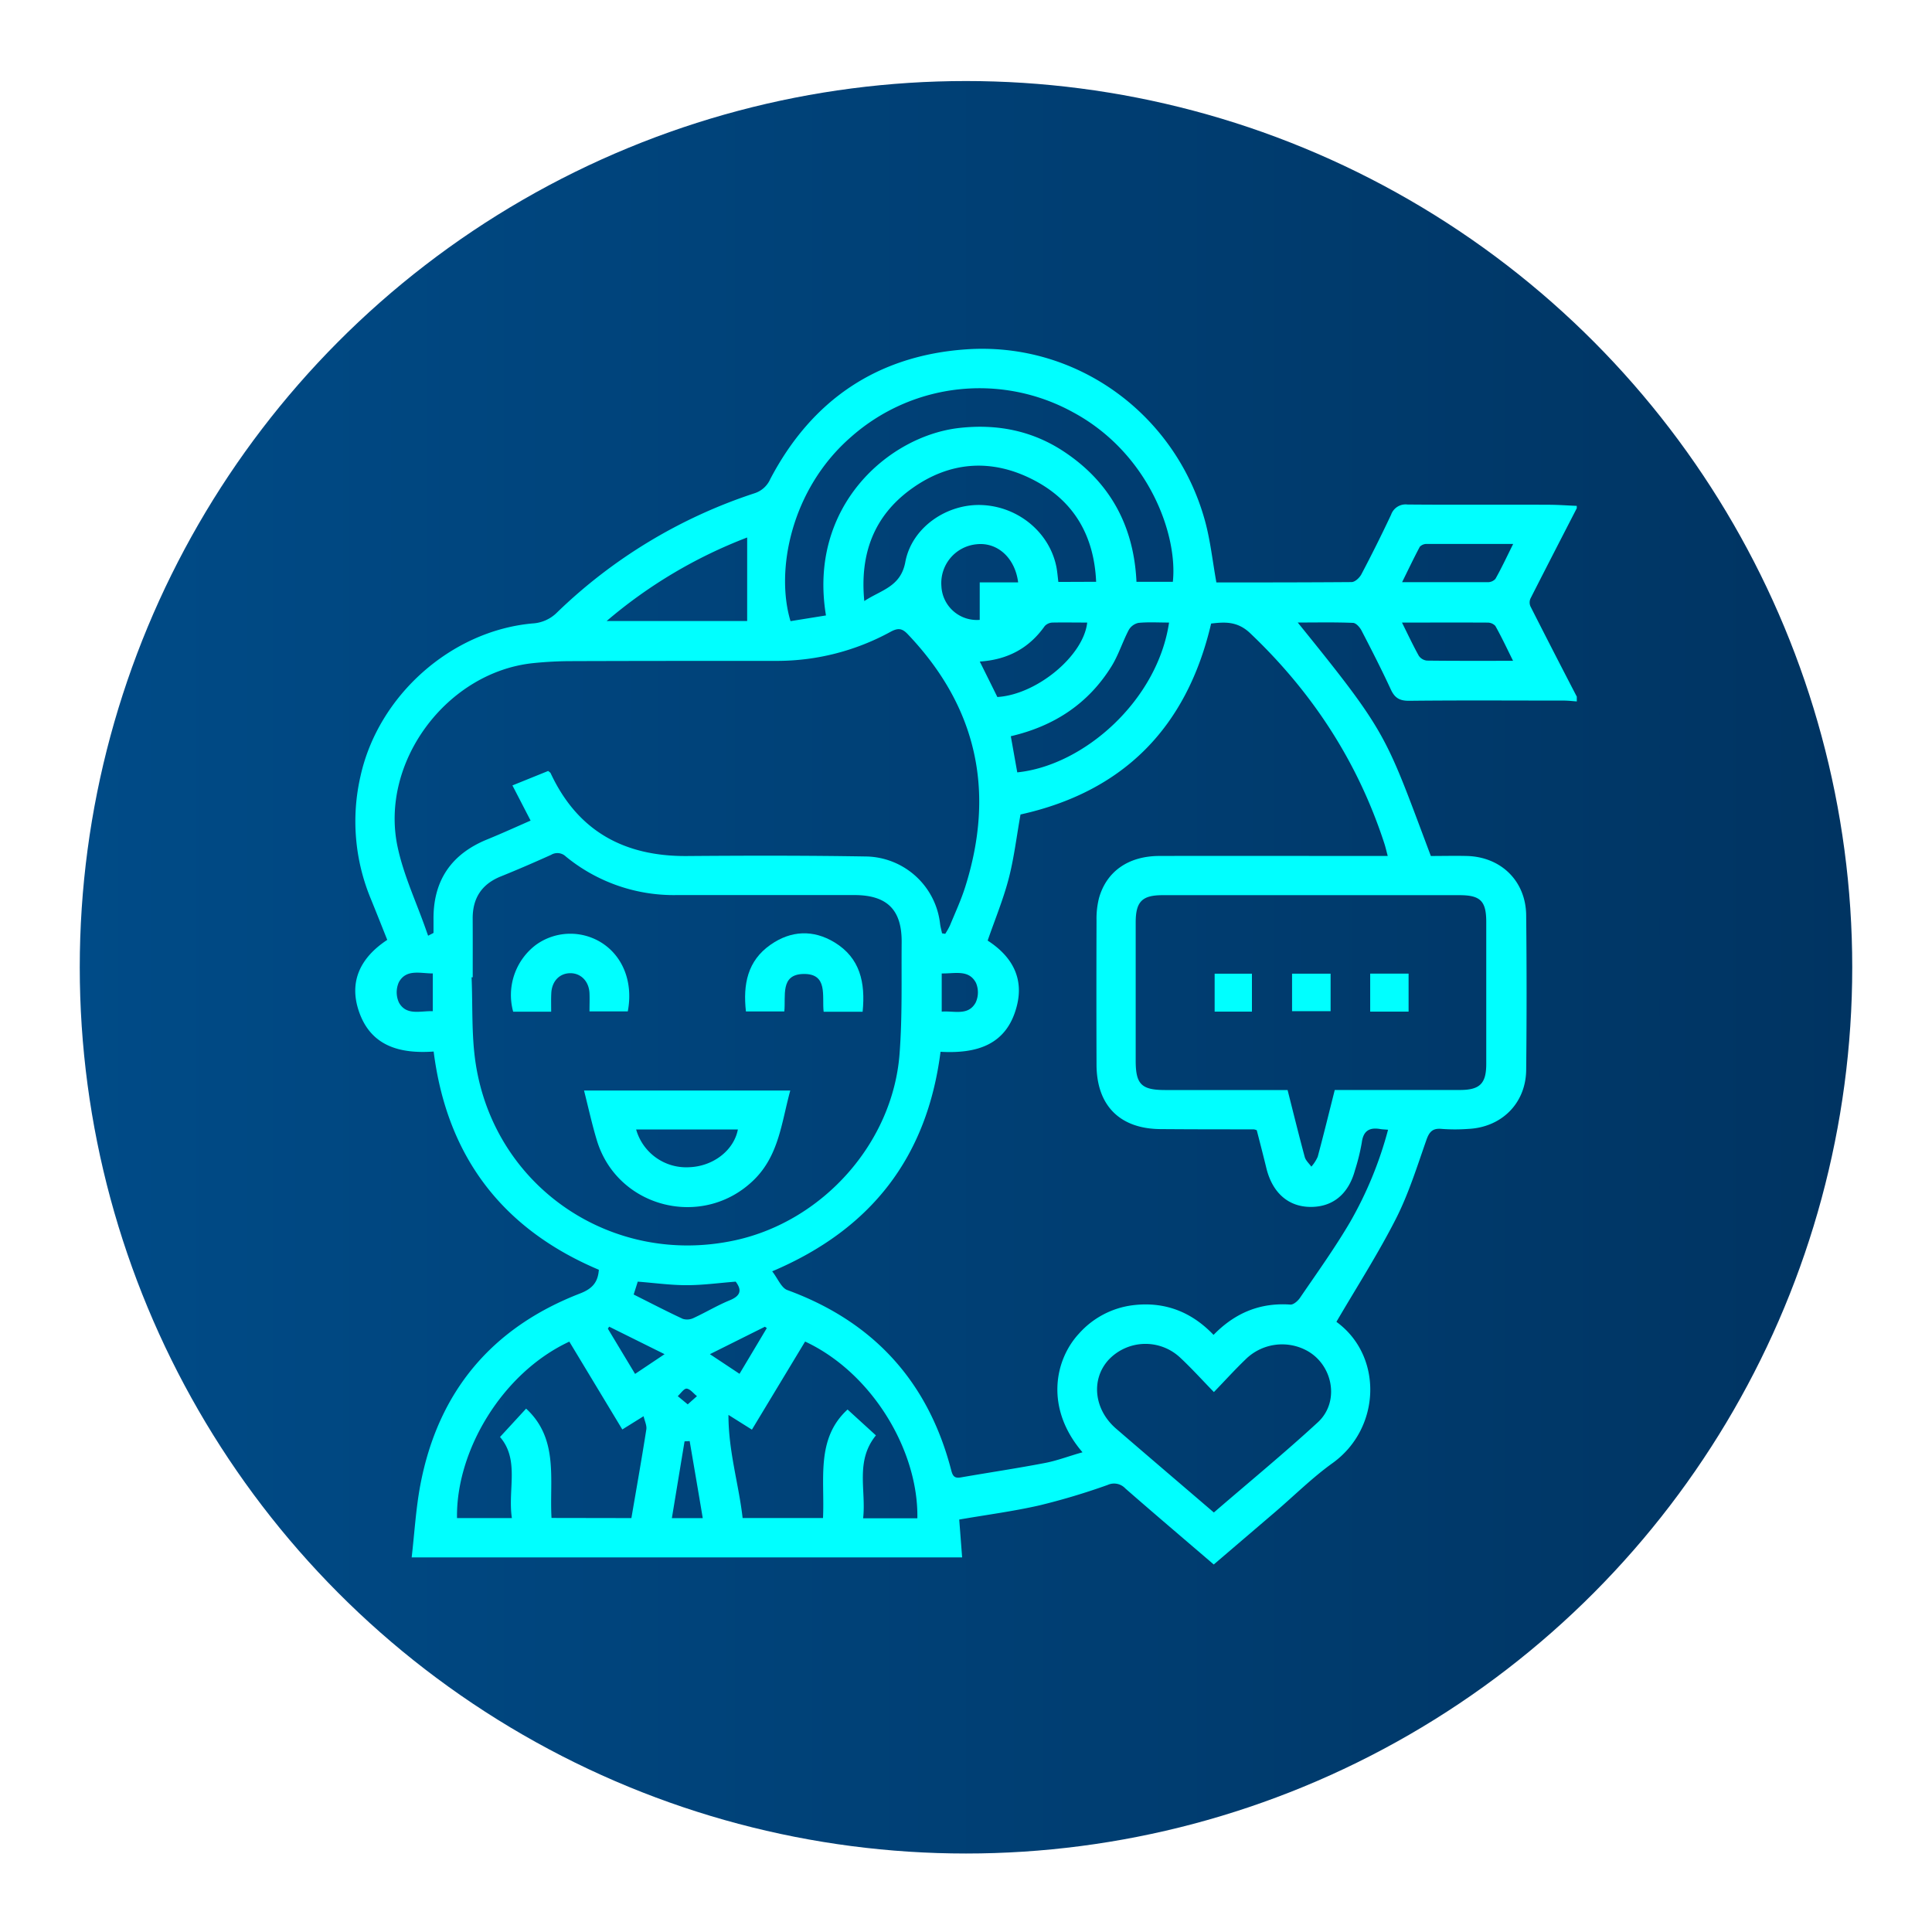 <svg id="Capa_1" data-name="Capa 1" xmlns="http://www.w3.org/2000/svg" xmlns:xlink="http://www.w3.org/1999/xlink" viewBox="0 0 545 545"><defs><style>.cls-1{fill:url(#Degradado_sin_nombre_4);}.cls-2{fill:aqua;}</style><linearGradient id="Degradado_sin_nombre_4" x1="22.5" y1="272.86" x2="522.5" y2="272.86" gradientUnits="userSpaceOnUse"><stop offset="0" stop-color="#004b87"/><stop offset="1" stop-color="#003462"/></linearGradient></defs><circle class="cls-1" cx="272.5" cy="272.86" r="250"/><path class="cls-2" d="M444.79,142.7v.68c-4.37,8.49-8.76,17-13.07,25.49a2.77,2.77,0,0,0,0,2.17q6.48,12.78,13.08,25.48v1.35c-1.23-.09-2.45-.24-3.67-.24-14.57,0-29.15-.1-43.72.06-2.68,0-4-.88-5.08-3.21-2.58-5.58-5.38-11.06-8.21-16.52-.5-1-1.58-2.21-2.44-2.25-5.09-.21-10.19-.1-15.6-.1,25.65,31.68,24.62,31.53,37.55,65.86,3.36,0,6.83-.09,10.29,0,9.58.31,16.49,7.11,16.6,16.69q.23,21.85,0,43.72c-.12,9.42-7,16.16-16.39,16.58a50.63,50.63,0,0,1-7.39,0c-2.62-.27-3.57.81-4.4,3.21-2.62,7.47-5,15.13-8.57,22.15-5.06,9.93-11.11,19.35-16.78,29.06,13.19,9.58,12.62,30-1.09,39.85-5.71,4.1-10.76,9.13-16.12,13.73l-17.39,14.87c-8.46-7.26-16.75-14.29-24.93-21.44a4.34,4.34,0,0,0-5-1,190.41,190.41,0,0,1-19.23,5.76c-7.37,1.68-14.9,2.66-22.64,4,.26,3.4.54,7,.82,10.68H116.13c.81-7,1.19-13.81,2.45-20.47,5-26.32,20.17-44.37,45.1-54,3.46-1.35,5-3.18,5.25-6.67q-41-17.32-46.6-61.56c-9.6.68-17.75-1.55-21.09-11.35-2.91-8.55.57-15.25,8-20.15-1.59-4-3.1-7.8-4.65-11.61a56.92,56.92,0,0,1-2.9-34.56c5-22.69,25.49-41,48.5-43.09a10.6,10.6,0,0,0,7-3.15,145,145,0,0,1,55.58-33.55,7.26,7.26,0,0,0,4.5-4c11.69-22.31,30.2-34.87,55.25-36.62,31.05-2.18,59,18.12,67.35,48.2,1.57,5.64,2.17,11.54,3.26,17.55,12.58,0,25.35,0,38.11-.1,1,0,2.28-1.22,2.8-2.21q4.38-8.31,8.38-16.81a4.34,4.34,0,0,1,4.62-2.86c13.34.12,26.68,0,40,.07C439.66,142.4,442.22,142.6,444.79,142.7ZM354.52,318.83a3.52,3.52,0,0,0-.84-.25c-8.74,0-17.48,0-26.23-.07-11.51-.05-18.09-6.6-18.13-18.17q-.07-20.35,0-40.7a23.78,23.78,0,0,1,.7-6.31c2.13-7.54,8.31-11.84,17-11.87,20.17-.05,40.35,0,60.53,0h3.92c-.37-1.36-.6-2.43-.94-3.47-7.5-23.06-20.3-42.69-37.88-59.38-3.6-3.42-7.2-3.16-11-2.71-6.92,29.59-25,47.48-53.77,53.86-1.13,6.31-1.83,12.33-3.35,18.15s-3.9,11.58-5.92,17.42c6.83,4.41,10.3,10.54,8.2,18.56-2.85,11-11.42,13.37-21.49,12.81-3.79,29.64-19.46,50.05-47.49,61.93,1.57,2,2.56,4.66,4.28,5.29q36.56,13.38,46.25,50.93c.45,1.73,1.07,2.19,2.72,1.91,7.92-1.38,15.88-2.56,23.77-4.08,3.49-.67,6.86-2,10.52-3-10.74-12.51-7.79-26.18-1-33.48a24.38,24.38,0,0,1,15.13-8c8.89-1.11,16.52,1.75,22.83,8.36,6.1-6.26,13.19-9.14,21.68-8.55.89.06,2.16-1.06,2.77-2,4.78-7,9.76-13.94,14.06-21.26a107.6,107.6,0,0,0,10.72-26.06c-.93-.08-1.59-.09-2.23-.2-3-.51-4.76.48-5.18,3.81a58,58,0,0,1-1.92,7.8c-1.83,6.77-6.29,10.42-12.61,10.36-6.16-.06-10.61-3.93-12.34-10.74C356.39,326.06,355.44,322.39,354.52,318.83Zm-88.78-55.55.9.15a21.21,21.21,0,0,0,1.33-2.36c1.49-3.62,3.15-7.19,4.32-10.91,8.49-26.9,3.34-50.73-16.24-71.28-1.6-1.68-2.74-1.77-4.8-.67a66.77,66.77,0,0,1-31.83,8.22c-19.39,0-38.78,0-58.17.07-3.58,0-7.17.19-10.73.55C126.1,189.51,107,215,112.18,239c1.69,7.9,5.22,15.4,7.92,23.08.22.63.44,1.25.67,1.88l1.52-.79c0-1.25,0-2.5,0-3.75-.12-11,5-18.49,15.13-22.62,4.12-1.68,8.17-3.53,12.26-5.32l-5.13-9.92,10.09-4.08c.36.32.59.43.68.61,7.62,16.37,20.76,23.52,38.49,23.39,16.92-.13,33.85-.16,50.77.13a21.39,21.39,0,0,1,20.61,19C265.3,261.5,265.56,262.39,265.74,263.28ZM133.35,275.69l-.32,0c.35,8.16-.07,16.44,1.18,24.46,5.44,34.92,38.61,57.25,73.18,49.72,24.69-5.38,44.4-27.38,46.36-52.49.81-10.47.51-21,.6-31.55.08-9.2-4.12-13.33-13.32-13.34-16.69,0-33.39,0-50.08,0a48,48,0,0,1-31.34-10.88,3.42,3.42,0,0,0-4.16-.46c-4.69,2.11-9.4,4.16-14.17,6.08-5.44,2.19-8,6.19-7.94,12C133.37,264.72,133.35,270.21,133.35,275.69Zm243.17,31.79h35.26c5.67,0,7.48-1.8,7.48-7.37q0-20,0-40c0-5.94-1.63-7.59-7.57-7.59q-41.85,0-83.71,0c-5.81,0-7.6,1.82-7.61,7.67q0,19.49,0,39c0,6.69,1.62,8.3,8.36,8.3h34.49c1.62,6.4,3.16,12.67,4.84,18.89.27,1,1.22,1.82,1.86,2.72a10.82,10.82,0,0,0,1.8-2.8C373.37,320.15,374.88,314,376.52,307.48Zm-34.1,119.18c9.92-8.56,19.88-16.74,29.34-25.45,6.34-5.84,4.23-16.53-3.49-20.41a14.67,14.67,0,0,0-17,2.76c-3,2.88-5.74,5.93-8.84,9.13-3.42-3.52-6.35-6.77-9.54-9.74a14.29,14.29,0,0,0-20.21.69c-5,5.54-4.06,14,2.16,19.37C323.88,410.81,333,418.59,342.42,426.66ZM233,173.61c-5.13-30.81,17.74-50.66,37.63-52.89,10.43-1.17,20.32.68,29.23,6.5,13.31,8.7,20,21.2,20.73,36.9h10.26c1.43-13.3-6.83-36.37-28.2-47.85a54.69,54.69,0,0,0-62.59,7C223.12,138,218.69,161,223,175.22ZM178.11,428.24c1.45-8.46,2.91-16.7,4.21-25,.18-1.11-.45-2.34-.77-3.74l-6,3.74L160.6,378.46c-19,8.85-32,30.89-31.68,49.78H144.4c-1.22-8,2.24-16.38-3.35-22.88l7.36-8c9.33,8.59,6.53,20.17,7.17,30.84Zm49-49.8-15,24.85-6.62-4.16c0,10.37,2.91,19.52,4,29.1h22.67c.54-10.86-2.1-22.35,6.93-30.62l8,7.3c-5.92,7.28-2.71,15.51-3.61,23.39h15.3C259.12,409.29,246.09,387.3,227.12,378.44Zm82.1-214.32c-.57-13.06-6.31-22.85-17.62-28.71-11.8-6.13-23.7-5.31-34.53,2.52-10.47,7.57-14.55,18.22-13.25,31.62,4.78-3.15,10.27-4,11.57-11,1.82-9.79,11.76-16.53,21.65-16.08,10.33.46,19.13,7.84,21,17.61.24,1.3.34,2.62.52,4.08Zm20.56,11.5c-3,0-5.85-.18-8.62.09a4.18,4.18,0,0,0-2.74,2c-1.76,3.36-2.89,7.07-4.87,10.26-6.52,10.5-16.11,16.85-28.4,19.71l1.82,10.2C305.86,215.94,326.54,197.51,329.78,175.62Zm-119-24a135.61,135.61,0,0,0-39.65,23.57h39.65Zm70.58,45c11.09-.67,24.31-11.6,25.34-21-3.26,0-6.51-.06-9.74,0a3.13,3.13,0,0,0-2.25,1c-4.41,6.24-10.46,9.48-18.31,10C278.16,190.18,279.78,193.44,281.36,196.65Zm145.48-43.18c-8.44,0-16.38,0-24.31,0a2.67,2.67,0,0,0-2,.79c-1.7,3.18-3.24,6.44-5,10,8.43,0,16.27,0,24.11,0a2.87,2.87,0,0,0,2.22-.94C423.58,160.23,425.08,157,426.84,153.47Zm-31.36,22.15c1.73,3.47,3.14,6.49,4.76,9.4a3.2,3.2,0,0,0,2.3,1.36c7.92.1,15.85.06,24.29.06-1.76-3.55-3.26-6.76-5-9.85a3,3,0,0,0-2.23-.93C411.79,175.59,404,175.62,395.48,175.62ZM287.21,164.28c-.88-6.95-5.88-11.39-11.71-10.75a11,11,0,0,0-9.94,11.79,10,10,0,0,0,10.81,9.54V164.28ZM178.75,365.17c4.88,2.45,9.33,4.76,13.87,6.87a4.17,4.17,0,0,0,3-.23c3.44-1.58,6.71-3.57,10.21-5,3.14-1.28,3.49-2.9,1.7-5.27-4.72.37-9.28,1-13.83,1s-9.06-.63-13.8-1C179.58,362.61,179.21,363.74,178.75,365.17Zm15.8,41.35-1.44.07c-1.19,7.17-2.37,14.34-3.58,21.66h8.71C197,420.81,195.77,413.67,194.55,406.52Zm71.1-131.92v10.77c3.54-.28,7.46,1.27,9.57-2.54a6.83,6.83,0,0,0,.09-5.58C273.3,273.42,269.39,274.68,265.65,274.6Zm-143.56,0c-3.55,0-7.43-1.3-9.54,2.4a6.93,6.93,0,0,0,0,5.84c2.11,3.73,6,2.29,9.53,2.41ZM187.47,382l-15.63-7.76-.37.57,7.68,12.76Zm12.79,0,8.35,5.54c2.69-4.5,5.2-8.7,7.7-12.9l-.54-.38ZM194,396.16l2.61-2.32c-1-.76-1.87-2-2.89-2.12-.78-.07-1.68,1.35-2.53,2.12Z"/><path class="cls-2" d="M164.75,307.62h58.18c-2.46,8.94-3.17,18.23-10.21,25.16-14.32,14.1-38.59,8.07-44.37-11.16C167,317.15,166,312.57,164.75,307.62Zm14.7,11a14.68,14.68,0,0,0,15,10.64c6.72-.25,12.55-4.72,13.7-10.64Z"/><path class="cls-2" d="M155.48,285.39H144.76a17.73,17.73,0,0,1,6.42-18.85A16.56,16.56,0,0,1,169.8,266c6,3.86,8.85,11.21,7.29,19.31h-10.8c0-1.71.07-3.45,0-5.18-.17-3.36-2.47-5.65-5.49-5.6s-5.17,2.33-5.29,5.75C155.43,281.86,155.48,283.42,155.48,285.39Z"/><path class="cls-2" d="M243.34,285.4h-11c-.51-4.39,1.34-10.82-5.75-10.65-6.56.16-4.89,6.2-5.34,10.57H210.42c-.85-7.59.41-14.3,7-18.86,5.76-4,12-4.26,18-.62C242.63,270.23,244.16,277.17,243.34,285.4Z"/><path class="cls-2" d="M375.35,274.66v10.59H364.48V274.66Z"/><path class="cls-2" d="M397.35,285.37H386.52V274.65h10.83Z"/><path class="cls-2" d="M353.16,285.37H342.64v-10.7h10.52Z"/></svg>